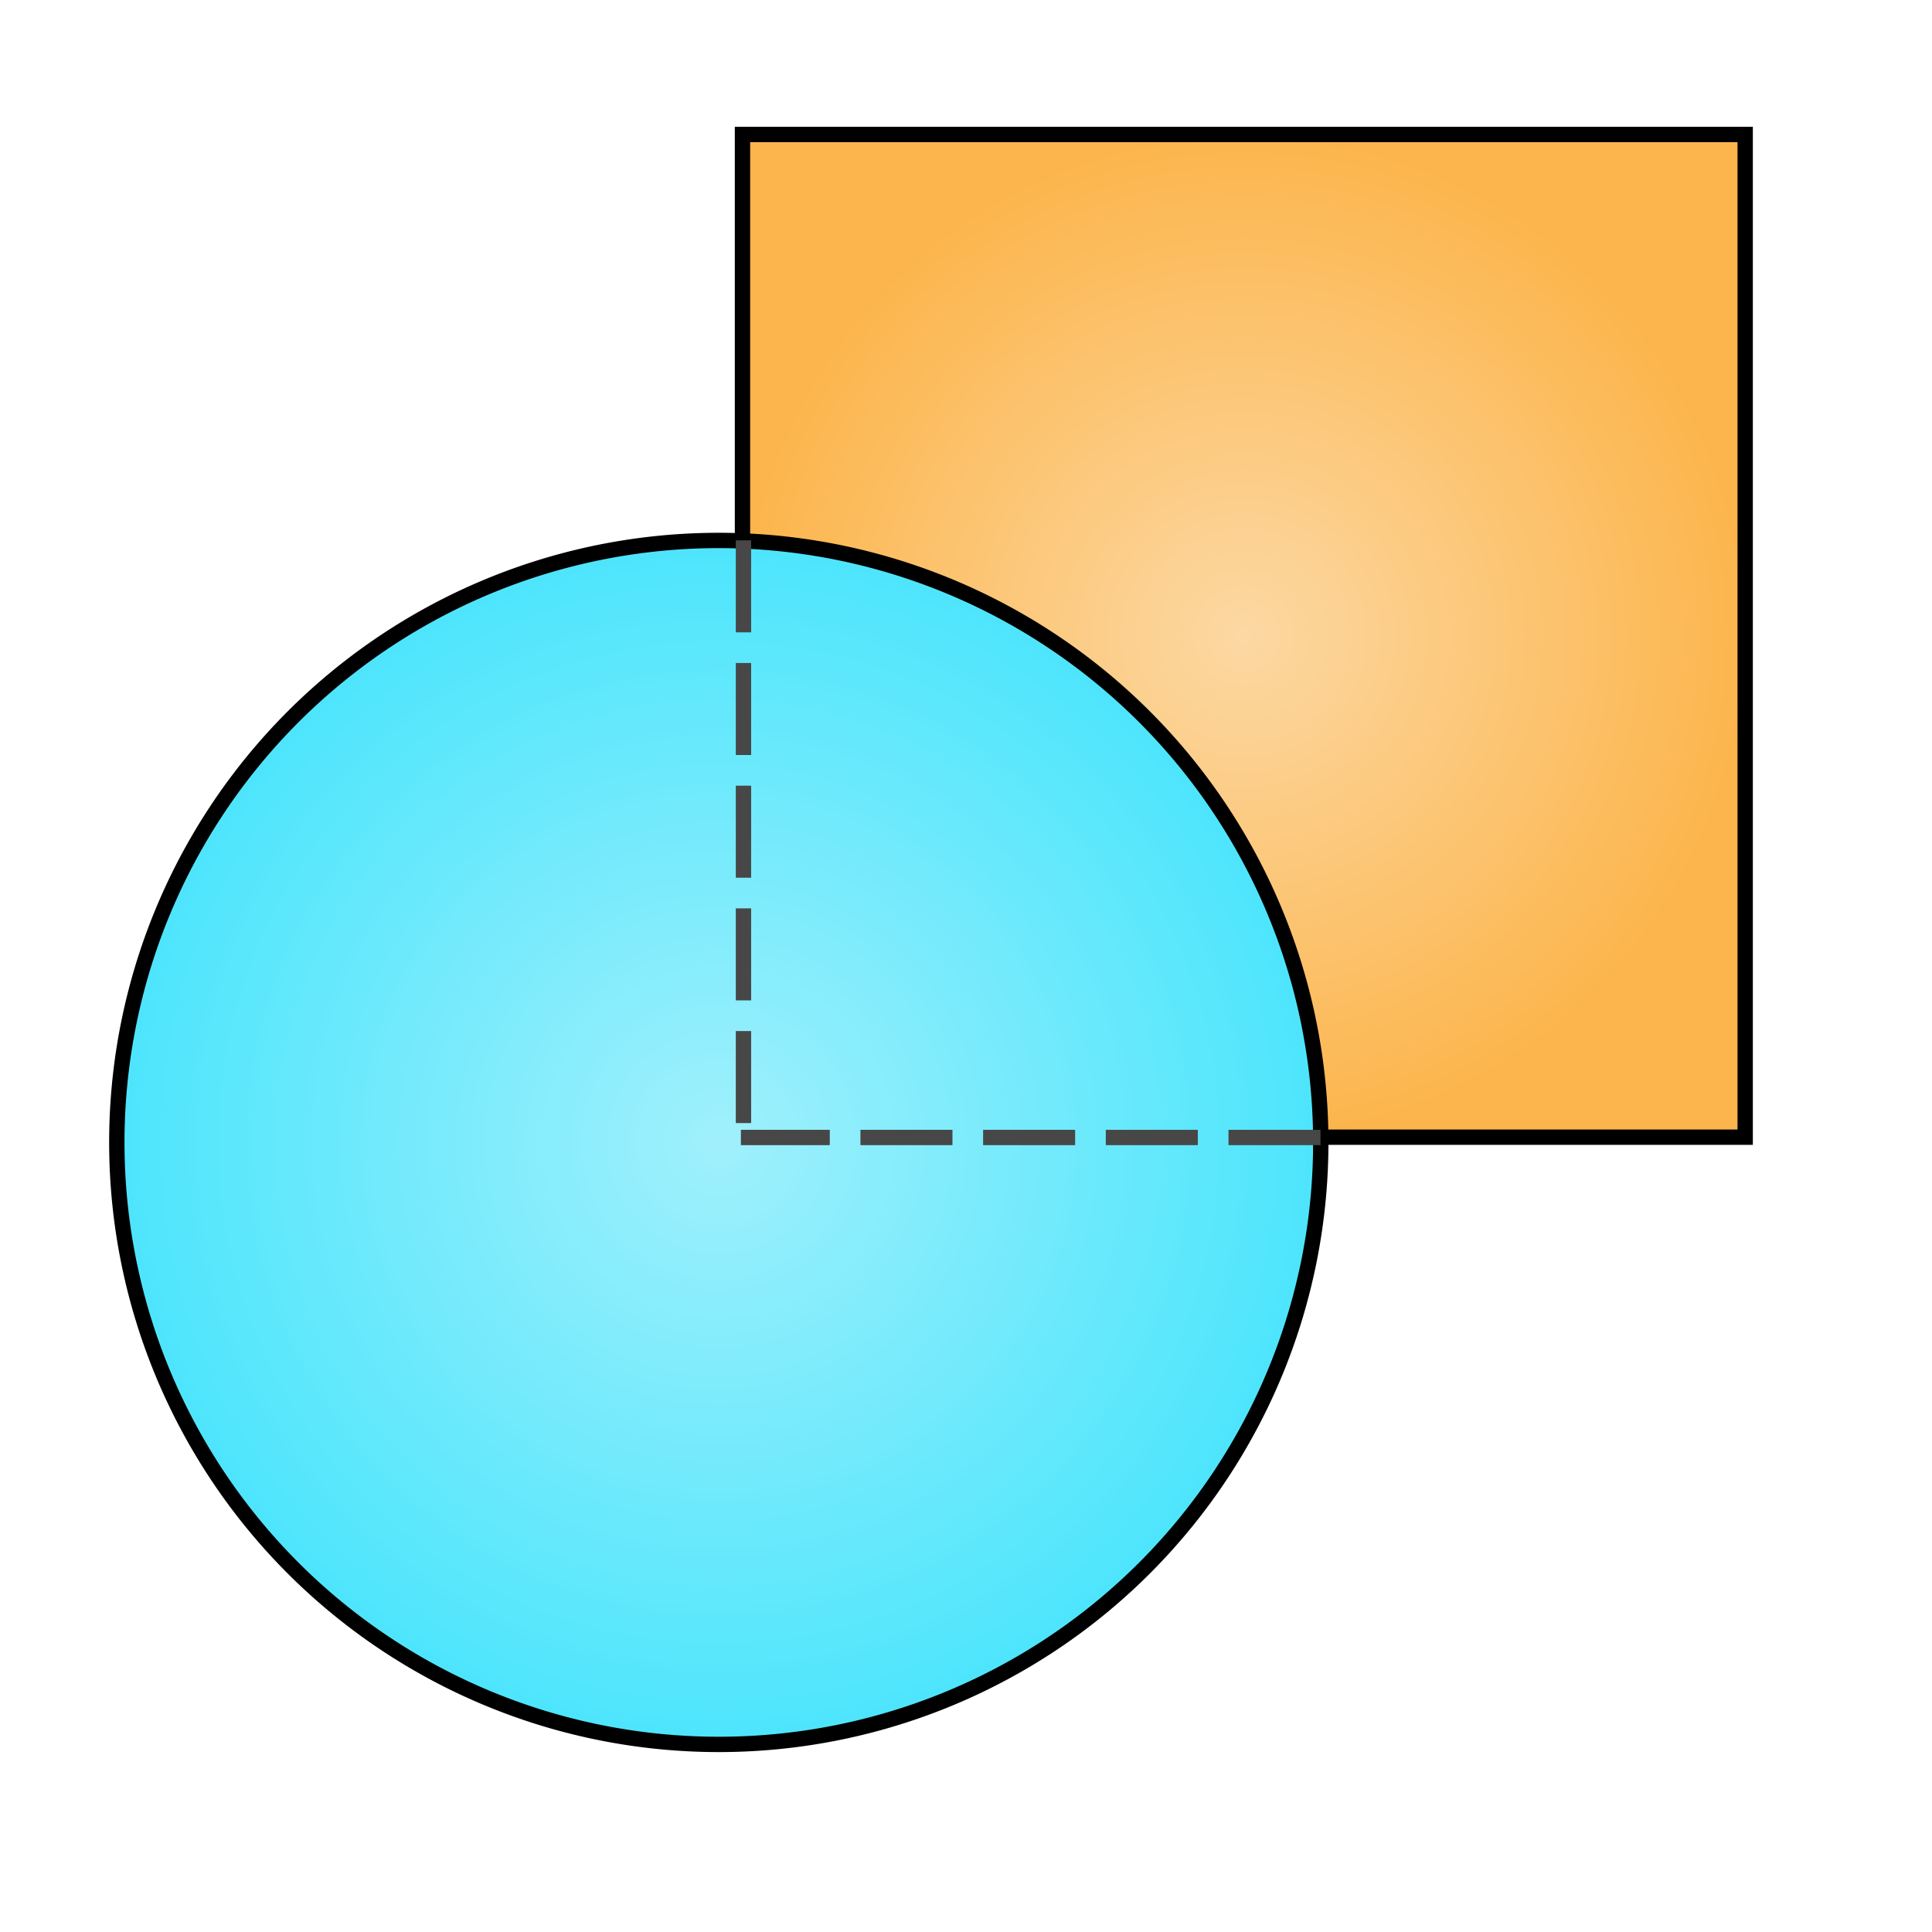 <?xml version="1.0" encoding="UTF-8" standalone="no"?>
<!-- Created with Inkscape (http://www.inkscape.org/) -->

<svg
   width="100mm"
   height="100mm"
   viewBox="0 0 100 100"
   version="1.1"
   id="svg5"
   inkscape:version="1.1.1 (3bf5ae0d25, 2021-09-20)"
   sodipodi:docname="over.svg"
   xmlns:inkscape="http://www.inkscape.org/namespaces/inkscape"
   xmlns:sodipodi="http://sodipodi.sourceforge.net/DTD/sodipodi-0.dtd"
   xmlns:xlink="http://www.w3.org/1999/xlink"
   xmlns="http://www.w3.org/2000/svg"
   xmlns:svg="http://www.w3.org/2000/svg">
  <sodipodi:namedview
     id="namedview7"
     pagecolor="#505050"
     bordercolor="#ffffff"
     borderopacity="1"
     inkscape:pageshadow="0"
     inkscape:pageopacity="0"
     inkscape:pagecheckerboard="1"
     inkscape:document-units="mm"
     showgrid="false"
     width="100mm"
     inkscape:zoom="3.6233469"
     inkscape:cx="30.63466"
     inkscape:cy="195.81343"
     inkscape:window-width="3840"
     inkscape:window-height="2066"
     inkscape:window-x="-11"
     inkscape:window-y="-11"
     inkscape:window-maximized="1"
     inkscape:current-layer="layer1" />
  <defs
     id="defs2">
    <linearGradient
       inkscape:collect="always"
       id="linearGradient15741">
      <stop
         style="stop-color:#a0f0fc;stop-opacity:1"
         offset="0"
         id="stop15737" />
      <stop
         style="stop-color:#4ce5fc;stop-opacity:1"
         offset="1"
         id="stop15739" />
    </linearGradient>
    <linearGradient
       inkscape:collect="always"
       id="linearGradient1094">
      <stop
         style="stop-color:#fcd8a3;stop-opacity:1"
         offset="0"
         id="stop1090" />
      <stop
         style="stop-color:#fcb54c;stop-opacity:1"
         offset="1"
         id="stop1092" />
    </linearGradient>
    <radialGradient
       inkscape:collect="always"
       xlink:href="#linearGradient1094"
       id="radialGradient1096"
       cx="70.171"
       cy="27.108"
       fx="70.171"
       fy="27.108"
       r="19.805"
       gradientUnits="userSpaceOnUse"
       gradientTransform="matrix(1.319,0,0,1.319,-28.179,-2.846)" />
    <marker
       style="overflow:visible"
       id="Arrow1Lstart"
       refX="0.0"
       refY="0.0"
       orient="auto"
       inkscape:stockid="Arrow1Lstart"
       inkscape:isstock="true">
      <path
         transform="scale(0.8) translate(12.5,0)"
         style="fill-rule:evenodd;fill:context-stroke;stroke:context-stroke;stroke-width:1.0pt"
         d="M 0.0,0.0 L 5.0,-5.0 L -12.5,0.0 L 5.0,5.0 L 0.0,0.0 z "
         id="path1201" />
    </marker>
    <linearGradient
       id="linearGradient7196">
      <stop
         style="stop-color:#fdf39c;stop-opacity:1;"
         offset="0"
         id="stop7198" />
      <stop
         style="stop-color:#fce741;stop-opacity:1;"
         offset="1"
         id="stop7200" />
    </linearGradient>
    <linearGradient
       id="linearGradient7188">
      <stop
         style="stop-color:#fce94f;stop-opacity:1;"
         offset="0"
         id="stop7190" />
      <stop
         style="stop-color:#fce94f;stop-opacity:0;"
         offset="1"
         id="stop7192" />
    </linearGradient>
    <linearGradient
       id="linearGradient7180">
      <stop
         style="stop-color:#fdce89;stop-opacity:1;"
         offset="0"
         id="stop7182" />
      <stop
         style="stop-color:#fb9f18;stop-opacity:1;"
         offset="1"
         id="stop7184" />
    </linearGradient>
    <linearGradient
       id="linearGradient7170">
      <stop
         style="stop-color:#ffffff;stop-opacity:0.441;"
         offset="0"
         id="stop7172" />
      <stop
         style="stop-color:#ffffff;stop-opacity:0;"
         offset="1"
         id="stop7174" />
    </linearGradient>
    <radialGradient
       inkscape:collect="always"
       xlink:href="#linearGradient7170"
       id="radialGradient7176"
       cx="25.196"
       cy="19.589"
       fx="25.196"
       fy="19.589"
       r="14.232"
       gradientTransform="matrix(1,0,0,0.621,0,7.423)"
       gradientUnits="userSpaceOnUse" />
    <radialGradient
       inkscape:collect="always"
       xlink:href="#linearGradient7188"
       id="radialGradient7194"
       cx="22.905"
       cy="20.095"
       fx="22.905"
       fy="20.095"
       r="10.834"
       gradientTransform="matrix(1,0,0,0.874,42.929,3.172)"
       gradientUnits="userSpaceOnUse" />
    <radialGradient
       inkscape:collect="always"
       xlink:href="#linearGradient15741"
       id="radialGradient15743"
       cx="49.569"
       cy="46.987"
       fx="49.569"
       fy="46.987"
       r="23.754"
       gradientUnits="userSpaceOnUse"
       gradientTransform="matrix(1.319,0,0,1.319,-28.179,-2.846)" />
  </defs>
  <g
     inkscape:label="Layer 1"
     inkscape:groupmode="layer"
     id="layer1">
    <rect
       style="fill:url(#radialGradient1096);fill-opacity:1;stroke:#000000;stroke-width:0.794;stroke-miterlimit:4;stroke-dasharray:none;stroke-opacity:1"
       id="rect846"
       width="51.899"
       height="51.899"
       x="38.431"
       y="6.961" />
    <path
       style="fill:url(#radialGradient15743);fill-opacity:1;stroke:#000000;stroke-width:0.794;stroke-miterlimit:4;stroke-dasharray:none;stroke-opacity:1"
       id="path15653"
       sodipodi:type="arc"
       sodipodi:cx="37.204933"
       sodipodi:cy="59.132454"
       sodipodi:rx="31.15835"
       sodipodi:ry="31.15835"
       sodipodi:start="6.2783539"
       sodipodi:end="6.2783182"
       sodipodi:arc-type="arc"
       d="M 68.363,58.982 A 31.158,31.158 0 0 1 37.356,90.29 31.158,31.158 0 0 1 6.047,59.284 31.158,31.158 0 0 1 37.054,27.974 31.158,31.158 0 0 1 68.363,58.981"
       sodipodi:open="true" />
    <path
       style="fill:none;stroke:#474747;stroke-width:0.794;stroke-linecap:butt;stroke-linejoin:miter;stroke-opacity:1;stroke-miterlimit:4;stroke-dasharray:4.763,1.587;stroke-dashoffset:0"
       d="m 68.349,58.876 -30.001,0"
       id="path15960"
       sodipodi:nodetypes="cc" />
    <path
       style="fill:none;stroke:#474747;stroke-width:0.794;stroke-linecap:butt;stroke-linejoin:miter;stroke-opacity:1;stroke-miterlimit:4;stroke-dasharray:4.763,1.587;stroke-dashoffset:0"
       d="M 38.482,27.967 V 58.819"
       id="path15962" />
  </g>
</svg>
